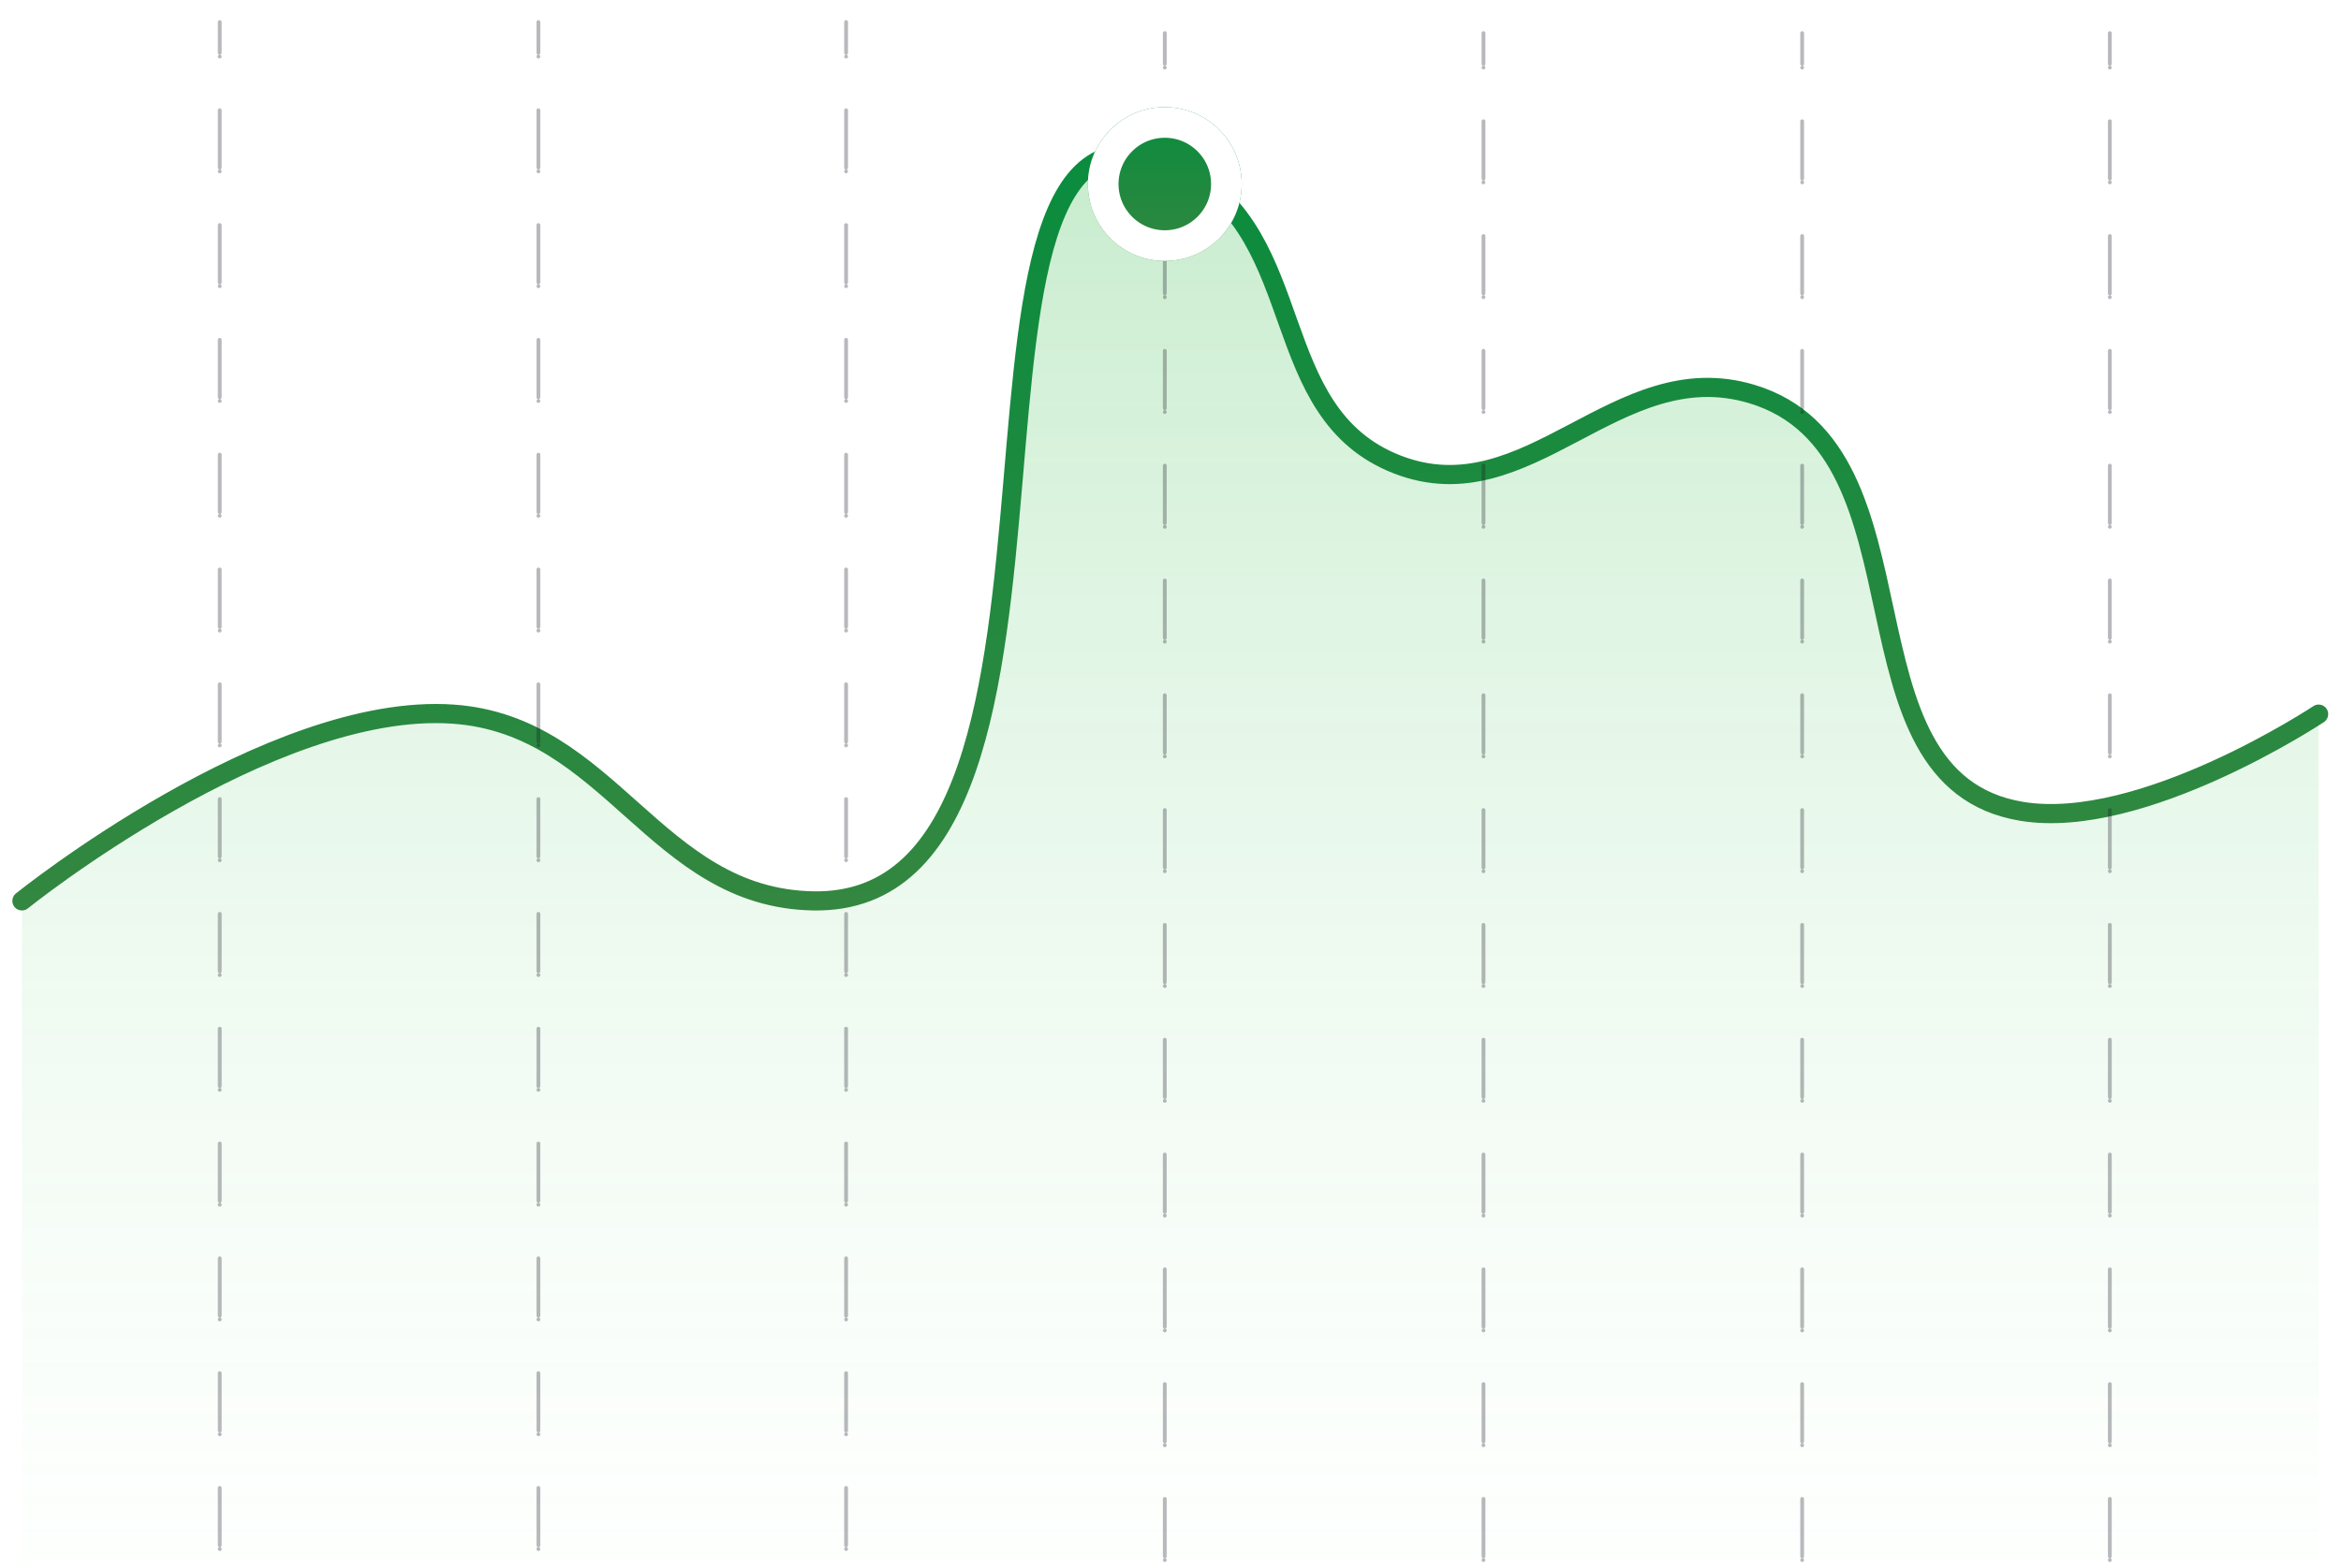 <svg width="106" height="71" viewBox="0 0 106 71" fill="none" xmlns="http://www.w3.org/2000/svg">
<path d="M20.509 32.445C12.216 31.866 0.993 40.937 0.993 40.937V70.66H104.987V32.445C104.987 32.445 96.996 37.77 91.543 36.864C82.84 35.419 87.762 20.425 79.314 17.887C73.194 16.047 69.22 23.416 63.268 21.093C57.279 18.755 59.319 10.762 53.641 7.748C40.798 0.931 51.354 41.221 36.814 40.937C29.635 40.797 27.672 32.945 20.509 32.445Z" fill="url(#paint0_linear_483_2869)"/>
<path d="M0.993 40.804C0.993 40.804 12.216 31.769 20.509 32.345C27.672 32.843 29.635 40.665 36.814 40.804C51.354 41.088 40.798 0.955 53.641 7.745C59.319 10.747 57.279 18.709 63.268 21.038C69.22 23.352 73.194 16.012 79.314 17.844C87.762 20.373 82.84 35.308 91.543 36.748C96.996 37.649 104.987 32.345 104.987 32.345" stroke="url(#paint1_linear_483_2869)" stroke-width="0.867" stroke-linecap="round"/>
<path opacity="0.3" d="M9.95 70.163V1" stroke="#171724" stroke-width="0.173" stroke-linecap="round" stroke-dasharray="0 0.17 2.43 0 0.17 2.43"/>
<path opacity="0.3" d="M24.379 70.163V1" stroke="#171724" stroke-width="0.173" stroke-linecap="round" stroke-dasharray="0 0.17 2.43 0 0.17 2.43"/>
<path opacity="0.3" d="M38.311 70.163V1" stroke="#171724" stroke-width="0.173" stroke-linecap="round" stroke-dasharray="0 0.17 2.43 0 0.17 2.43"/>
<path opacity="0.3" d="M52.742 70.661V1.498" stroke="#171724" stroke-width="0.173" stroke-linecap="round" stroke-dasharray="0 0.17 2.43 0 0.17 2.43"/>
<path opacity="0.3" d="M67.172 70.661V1.498" stroke="#171724" stroke-width="0.173" stroke-linecap="round" stroke-dasharray="0 0.17 2.43 0 0.17 2.43"/>
<path opacity="0.3" d="M81.601 70.661V1.498" stroke="#171724" stroke-width="0.173" stroke-linecap="round" stroke-dasharray="0 0.17 2.43 0 0.17 2.43"/>
<path opacity="0.3" d="M95.533 70.661V1.498" stroke="#171724" stroke-width="0.173" stroke-linecap="round" stroke-dasharray="0 0.17 2.43 0 0.17 2.43"/>
<g filter="url(#filter0_d_483_2869)">
<circle cx="52.742" cy="7.468" r="3.483" fill="url(#paint2_linear_483_2869)"/>
<circle cx="52.742" cy="7.468" r="2.789" stroke="white" stroke-width="1.388"/>
</g>
<defs>
<filter id="filter0_d_483_2869" x="44.922" y="0.516" width="15.639" height="15.64" filterUnits="userSpaceOnUse" color-interpolation-filters="sRGB">
<feFlood flood-opacity="0" result="BackgroundImageFix"/>
<feColorMatrix in="SourceAlpha" type="matrix" values="0 0 0 0 0 0 0 0 0 0 0 0 0 0 0 0 0 0 127 0" result="hardAlpha"/>
<feOffset dy="0.867"/>
<feGaussianBlur stdDeviation="2.168"/>
<feColorMatrix type="matrix" values="0 0 0 0 0 0 0 0 0 0 0 0 0 0 0 0 0 0 0.1 0"/>
<feBlend mode="normal" in2="BackgroundImageFix" result="effect1_dropShadow_483_2869"/>
<feBlend mode="normal" in="SourceGraphic" in2="effect1_dropShadow_483_2869" result="shape"/>
</filter>
<linearGradient id="paint0_linear_483_2869" x1="52.99" y1="6.971" x2="52.99" y2="70.66" gradientUnits="userSpaceOnUse">
<stop stop-color="#44BF57" stop-opacity="0.3"/>
<stop offset="1" stop-color="#EDFFF0" stop-opacity="0.1"/>
</linearGradient>
<linearGradient id="paint1_linear_483_2869" x1="52.99" y1="6.971" x2="52.99" y2="40.806" gradientUnits="userSpaceOnUse">
<stop stop-color="#0A8C3E"/>
<stop offset="1" stop-color="#338740"/>
</linearGradient>
<linearGradient id="paint2_linear_483_2869" x1="52.742" y1="3.985" x2="52.742" y2="10.951" gradientUnits="userSpaceOnUse">
<stop stop-color="#0A8C3E"/>
<stop offset="1" stop-color="#338740"/>
</linearGradient>
</defs>
</svg>

